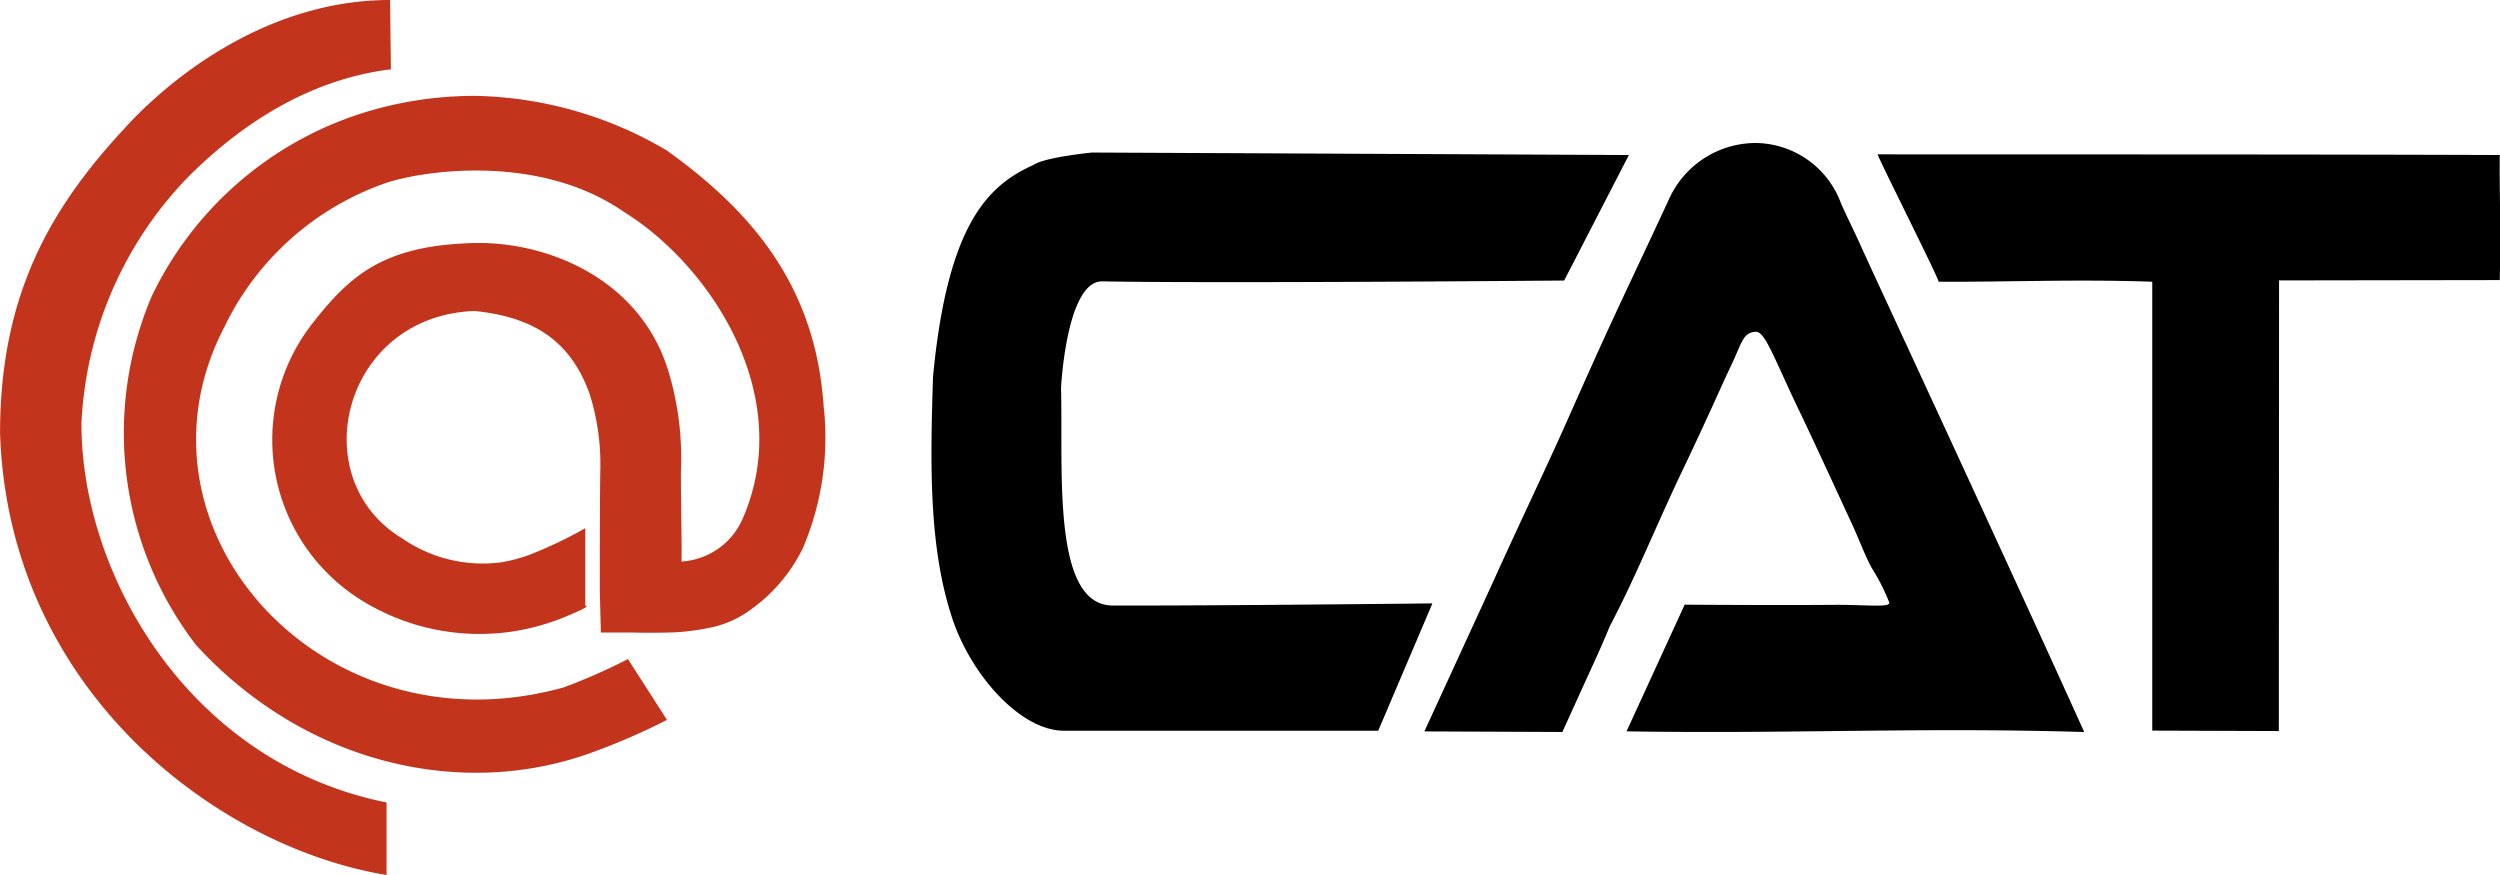 <svg id="layer1" xmlns="http://www.w3.org/2000/svg" width="160" height="56" viewBox="0 0 160 56">
  <path id="path3003-4" d="M-904.1-30.158c-8.2,0-14.463,5.406-17.021,8.245-4.717,5.089-7.939,10.623-7.939,19.474.537,16.47,13.9,26.507,24.736,28.281V21.2C-917.043,18.645-923.889,6.532-923.85-3.09A24.253,24.253,0,0,1-916.955-18.9c2.432-2.412,6.865-6.085,12.91-6.822Zm5.625,6.138a23.856,23.856,0,0,0-7.48,1.127,22.492,22.492,0,0,0-13.379,11.652,22.272,22.272,0,0,0,2.822,22.37c6.963,7.611,17.08,9.958,25.488,6.815a42.339,42.339,0,0,0,4.648-2.029l-2.5-3.894A36.372,36.372,0,0,1-893,13.838C-908.488,18.149-921.379,3.629-914.719-9.2a18.045,18.045,0,0,1,10.293-9.225c1.963-.708,9.678-2.075,15.313,1.842,5.537,3.438,11.025,11.776,7.568,19.651a4.578,4.578,0,0,1-3.9,2.712c.02-1.594-.049-3.94-.039-5.851a19.093,19.093,0,0,0-.82-6.386c-1.777-5.746-7.539-8.22-12.334-8.149-5.791.129-7.969,2-10.41,5.121a12.085,12.085,0,0,0,3.262,17.832,14.323,14.323,0,0,0,9.6,1.9,15.093,15.093,0,0,0,3.008-.812c.85-.35,1.982-.813,1.572-.833V3.645a27.392,27.392,0,0,1-3.35,1.617,9.892,9.892,0,0,1-2.041.57A9.065,9.065,0,0,1-903.322,4.3c-6.357-3.831-3.809-14.243,4.629-14.556,3.652.376,6.113,1.806,7.363,5.305A15,15,0,0,1-890.647.07c-.039,3.19-.029,7.642-.029,7.642l.068,2.612h2s1.191.037,2.637-.009a15.18,15.18,0,0,0,2.344-.3,6.57,6.57,0,0,0,2.607-1.155,10.467,10.467,0,0,0,3.35-3.959,18.057,18.057,0,0,0,1.318-9.072c-.518-7.651-4.551-12.427-10.039-16.359a24.95,24.95,0,0,0-12.09-3.489Z" transform="translate(929.064 30.158)" fill="#c2341c"/>
  <path id="path4227-4" d="M328.365,151.831a6.1,6.1,0,0,0-5.532,3.642c-2.671,5.763-3.369,7.074-6.123,13.295-1.846,4.166-2.871,6.2-5.239,11.421-.723,1.584-4.272,9.3-4.272,9.3l8.833.037c2.134-4.716,2.334-5.073,3.027-6.753,1.782-3.408,2.837-6.174,4.775-10.234,1.538-3.215,2.339-5.088,2.979-6.43.713-1.49.757-2.163,1.606-2.194.6-.022,1.216,1.834,2.827,5.171.947,1.973,2.666,5.722,3.281,7.048.586,1.254.942,2.321,1.411,3.07a13.006,13.006,0,0,1,1.011,2.026c.107.361-1.519.142-3.574.159-3.9.03-9.517-.012-9.517-.012l-3.721,8.108c10.737.17,18.628-.272,29.292.043-4.8-10.631-13.823-30.04-14.263-31.034s-1.055-2.206-1.328-2.865A5.874,5.874,0,0,0,328.365,151.831Zm-42.451.612s-3.057.3-3.745.8c-2.988,1.328-5.5,3.931-6.416,13.537-.19,5.877-.264,11.111,1.3,15.678,1.274,3.608,4.351,6.935,7.007,6.986h20.186l3.467-8.148s-13.848.154-20.459.137c-3.931-.01-3.164-8.767-3.31-13.907,0,0,.332-6.884,2.646-6.84,7.324.139,29.556-.053,29.556-.053l4.141-8.033-34.375-.159Zm50.293.115c.02.208,4.014,8.131,3.9,8.152,4.341.023,8.887-.171,13.677,0l0,28.728,8.1.028.015-28.84,14.126-.022c.078-3.876-.034-5.861,0-8.005C362.393,152.552,350.572,152.567,336.206,152.558Z" transform="translate(-216.039 -142.679)"/>
</svg>
